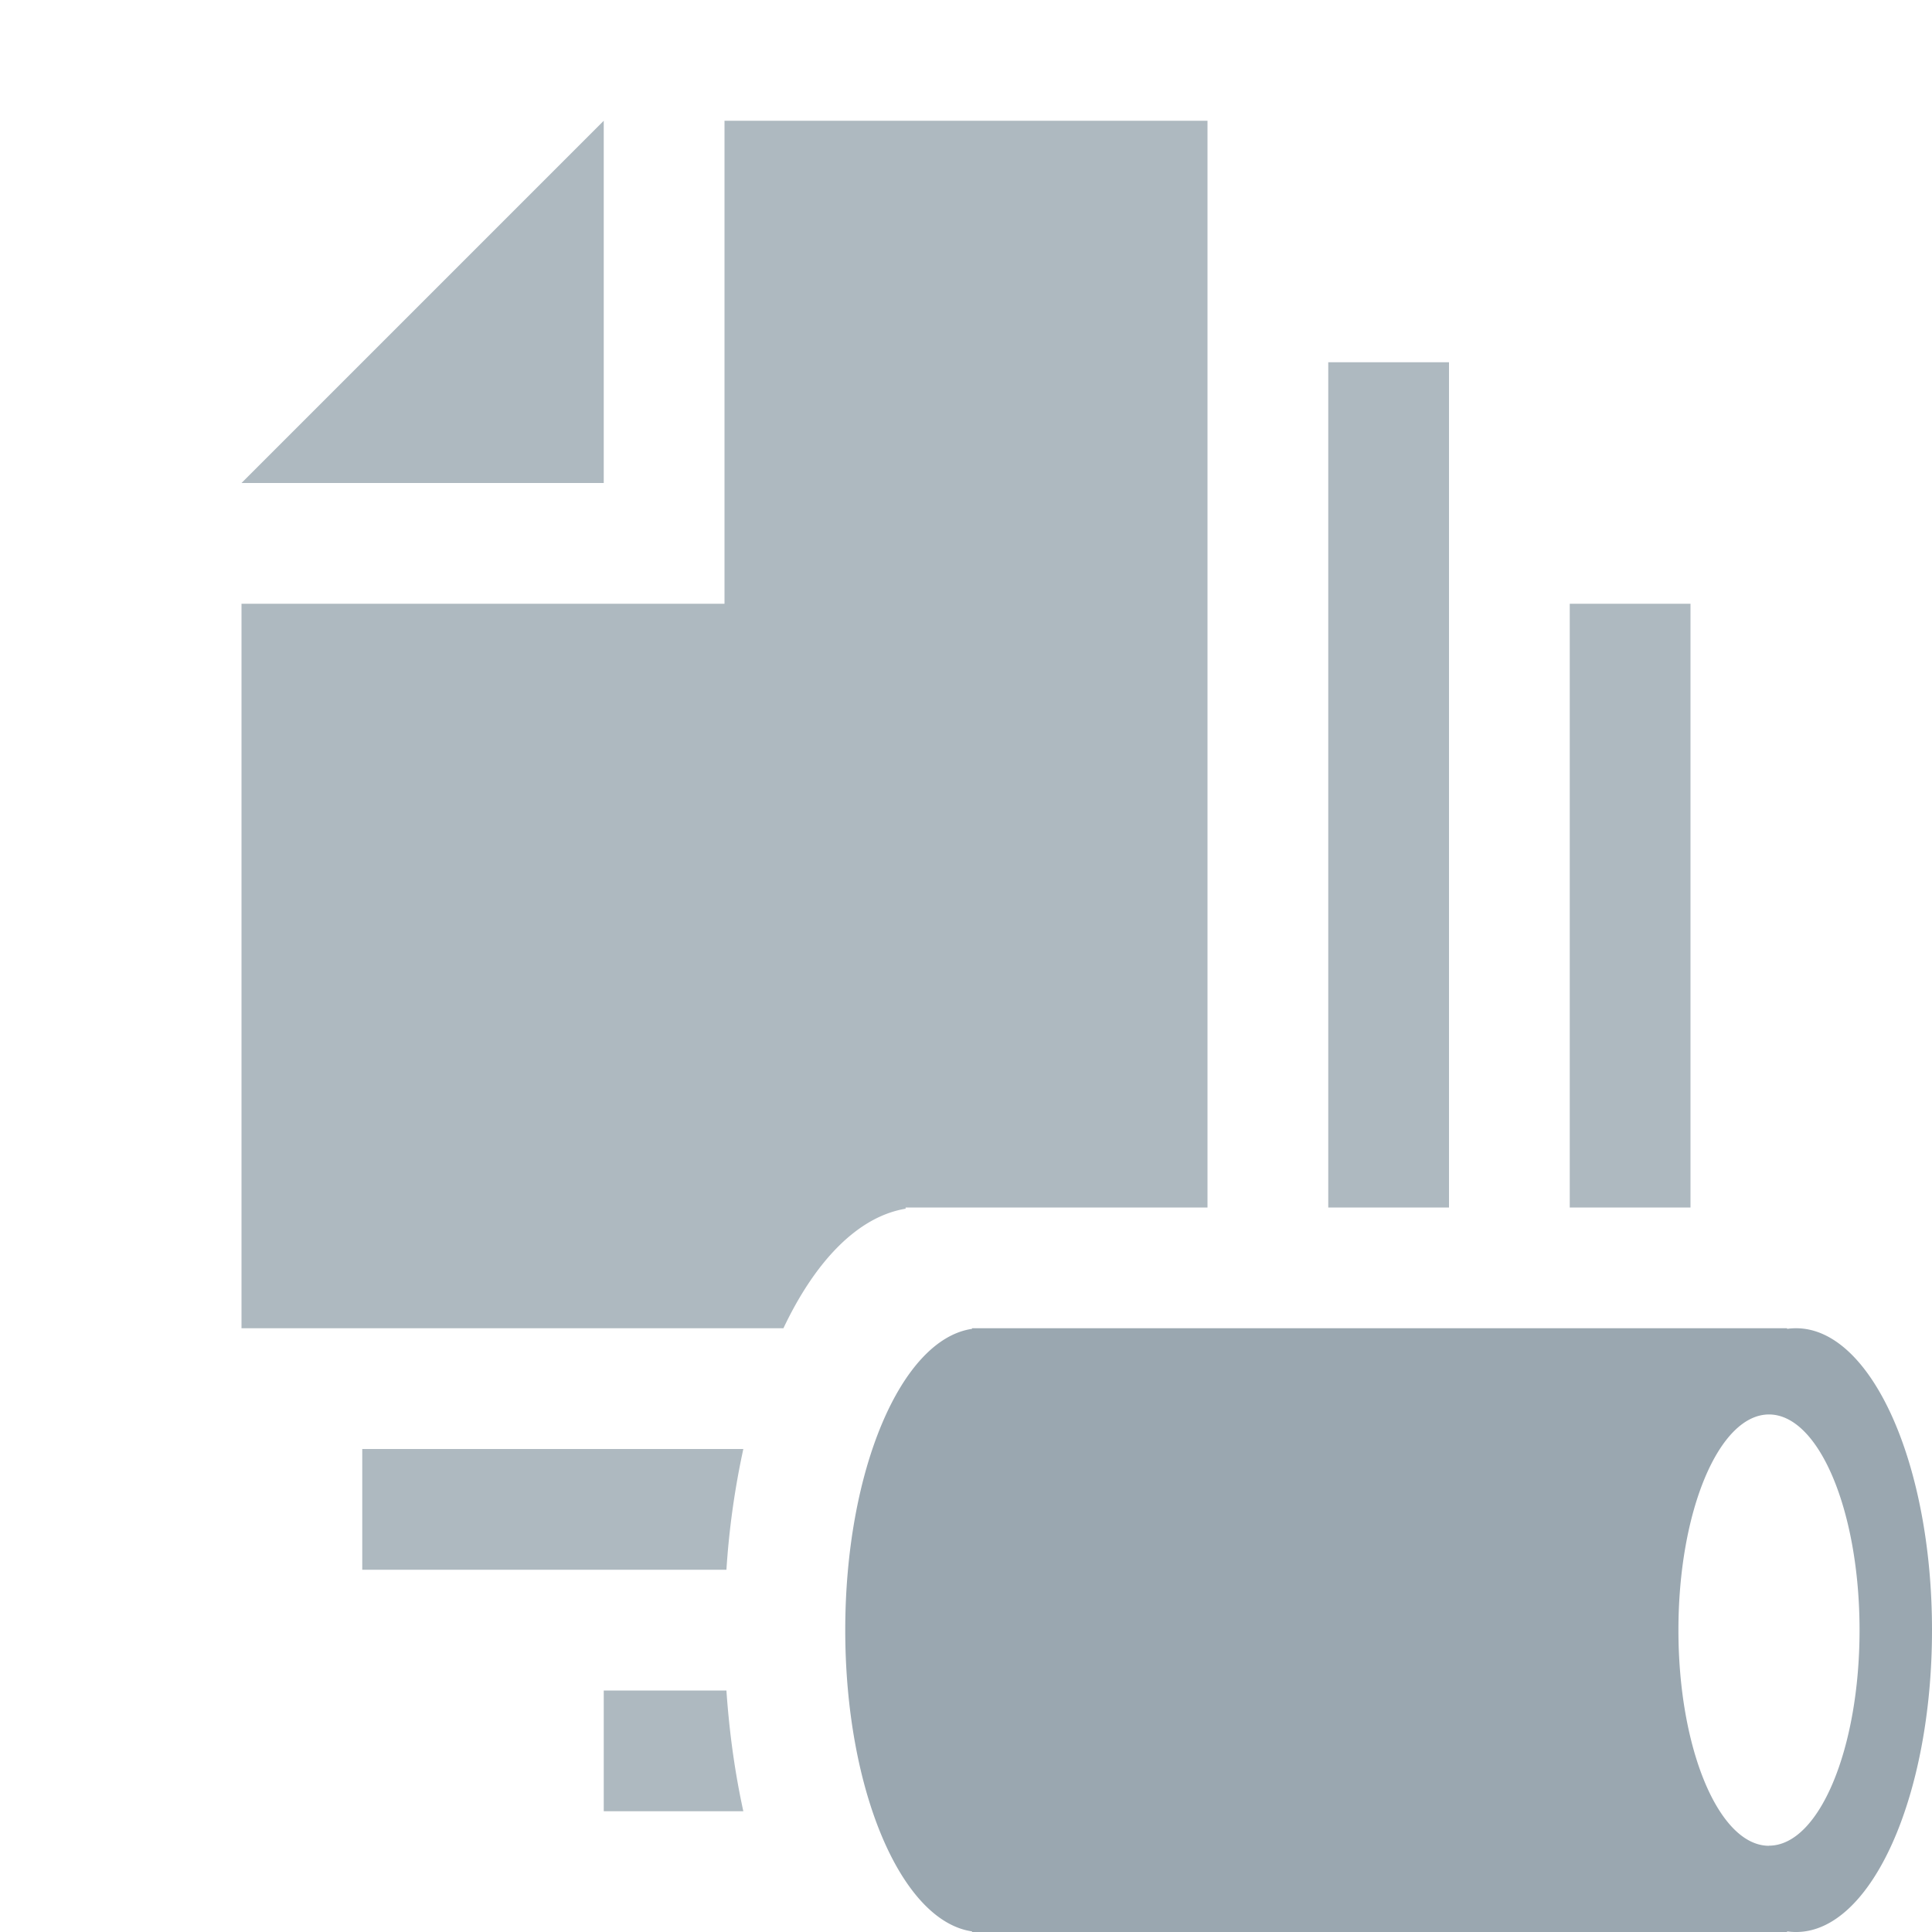 <svg xmlns="http://www.w3.org/2000/svg" width="16" height="16" viewBox="0 0 16 16"><rect id="frame" width="16" height="16" fill="none"/><g fill="#9AA7B0" fill-rule="evenodd"><path fill-opacity=".8" d="M10 10H7.5v.01c-.393.065-.747.43-1.012.99H2V5h4V1h4v9zm2 0h-1V3h1v7zm-5.984 3H3v-1h3.156a6.73 6.73 0 0 0-.14 1zM14 10h-1V5h1v5zm-7.844 5H5v-1h1.016c.024.353.072.69.14 1z"/><path fill-opacity=".8" d="M5 1L2 4h3z"/><path d="M14.8 15.995V16H8.05v-.005C7.464 15.909 7 14.825 7 13.5c0-1.325.464-2.409 1.05-2.495V11h6.75v.005a.518.518 0 0 1 .075-.005C15.496 11 16 12.12 16 13.5s-.504 2.5-1.125 2.5a.518.518 0 0 1-.075-.005zm-.15-.71c.414 0 .75-.799.75-1.785 0-.986-.336-1.786-.75-1.786s-.75.8-.75 1.786.336 1.786.75 1.786z"/></g></svg>